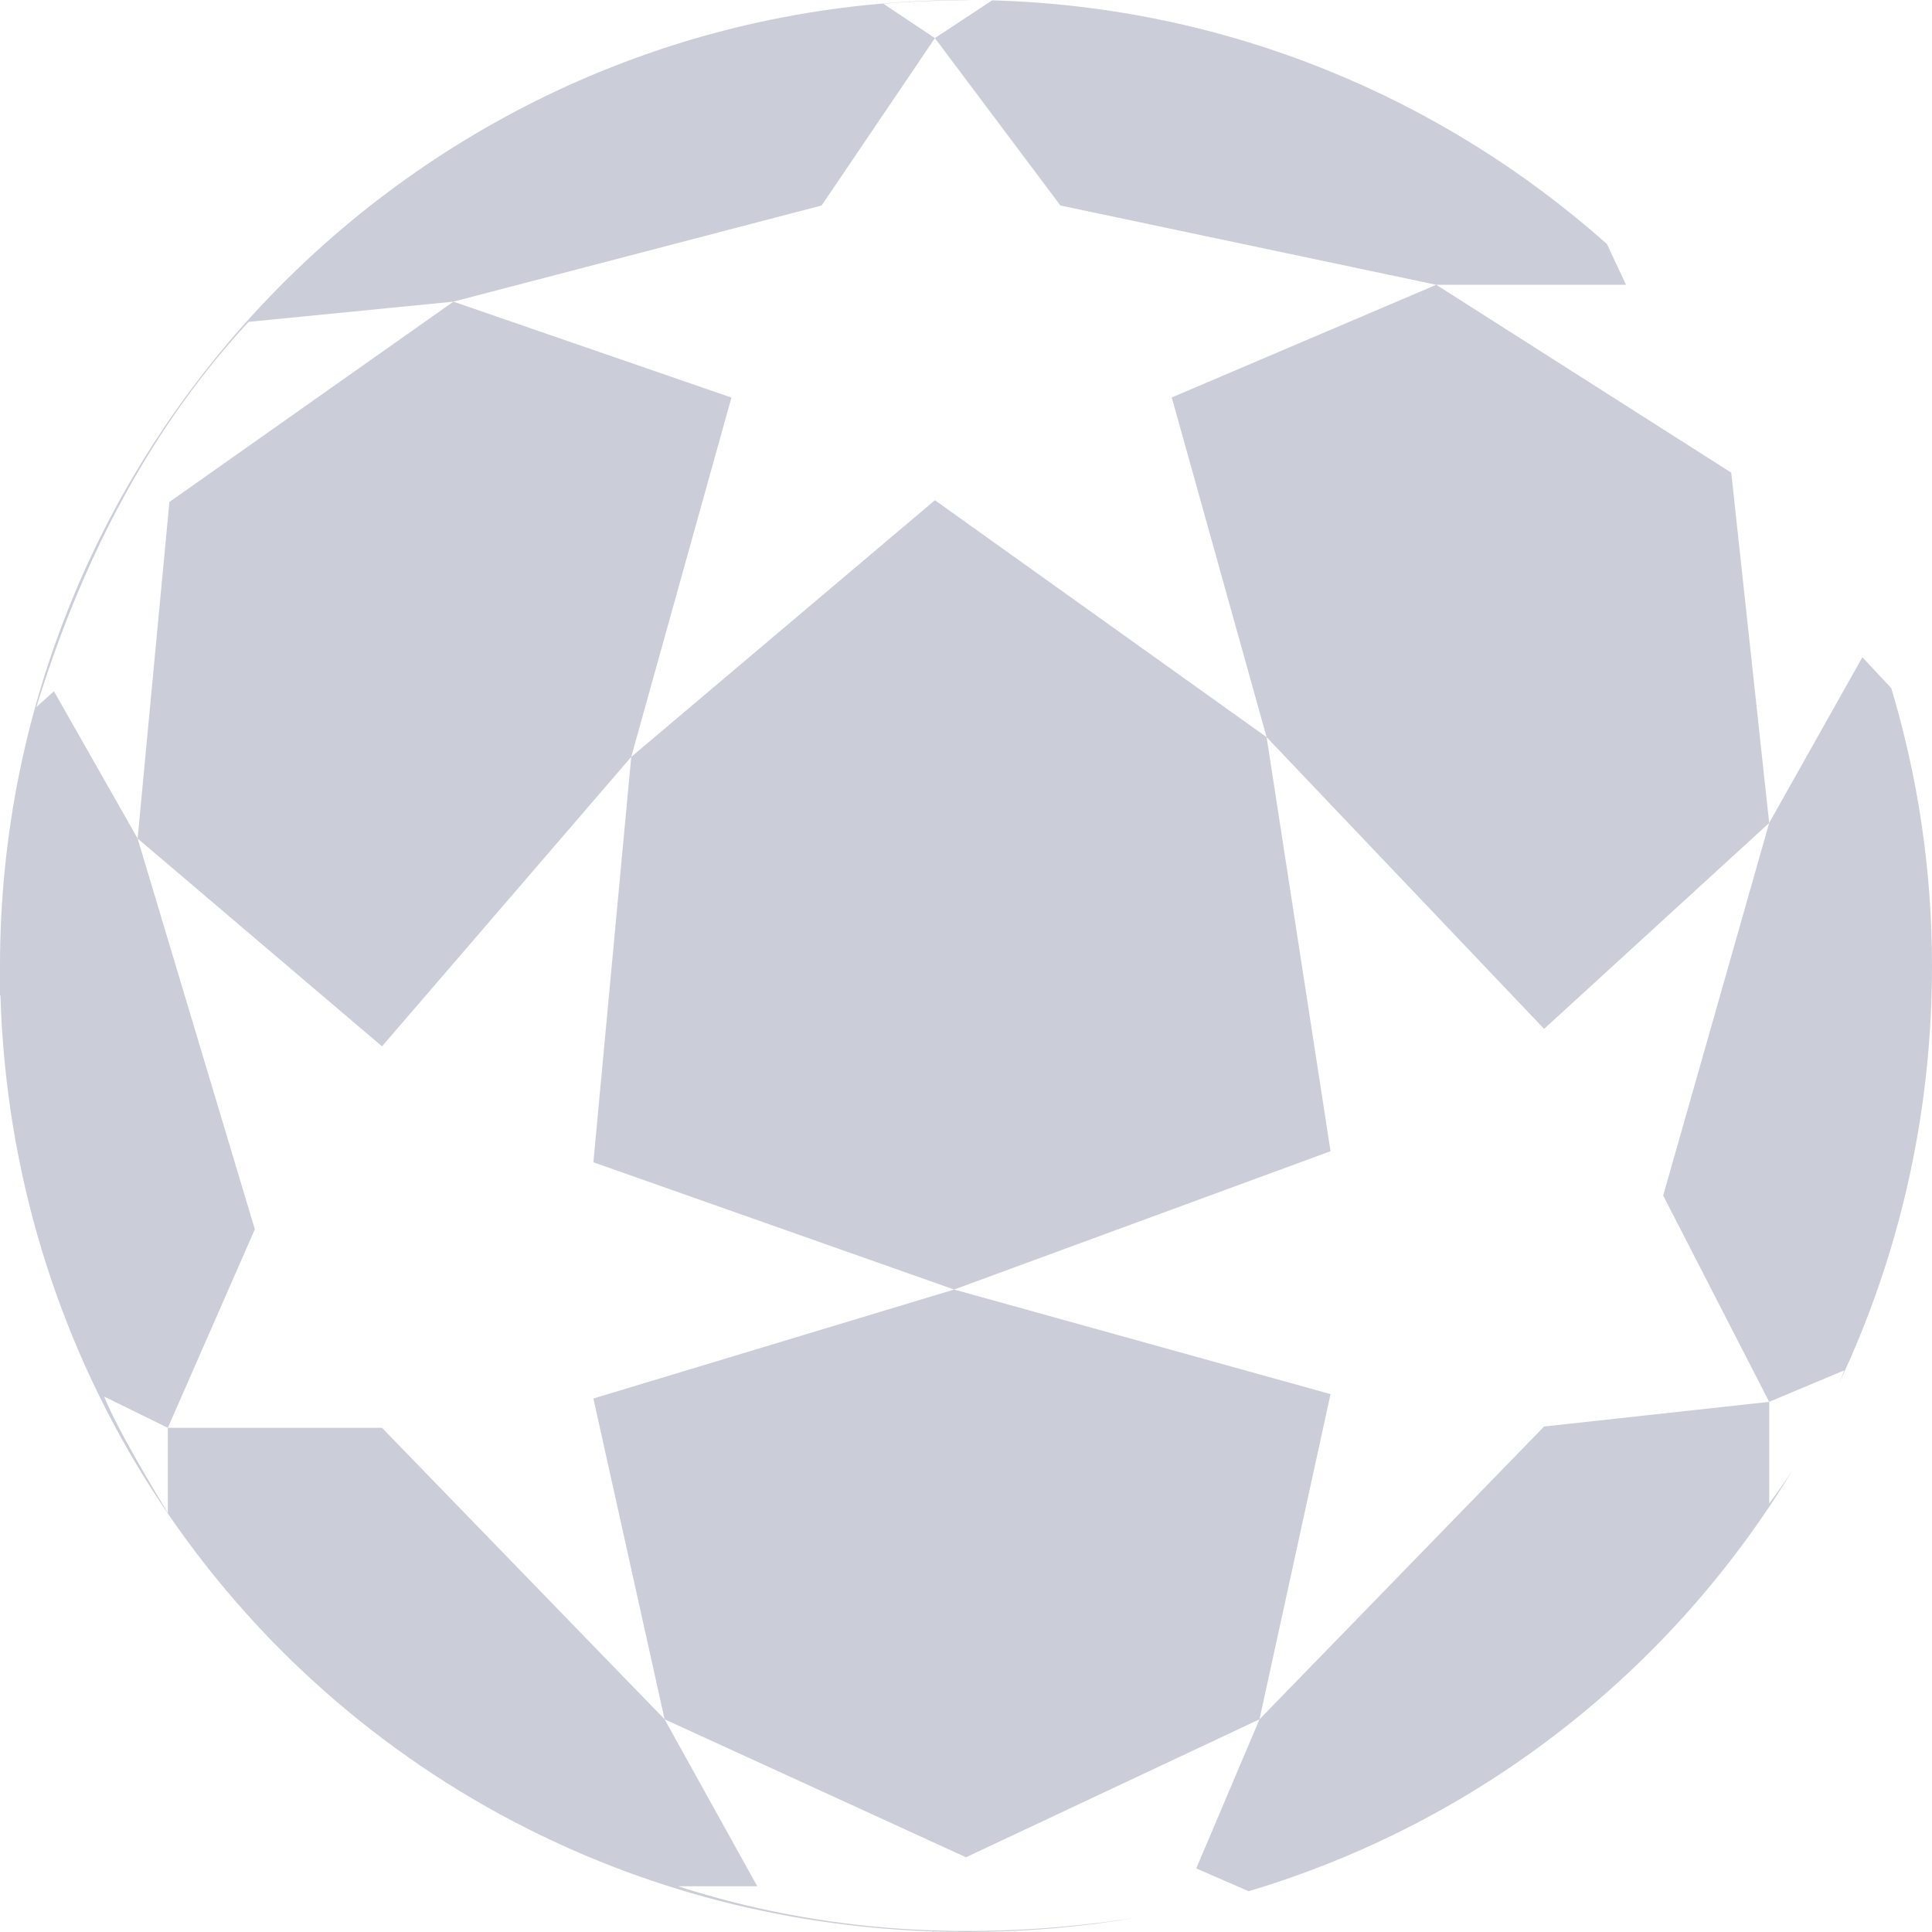 <?xml version="1.0" encoding="UTF-8"?>
<svg width="22px" height="22px" viewBox="0 0 22 22" version="1.1" xmlns="http://www.w3.org/2000/svg" xmlns:xlink="http://www.w3.org/1999/xlink">
    <title>手球未选中@2x</title>
    <g id="手球未选中" stroke="none" stroke-width="1" fill="none" fill-rule="evenodd">
        <path d="M10.994,0 L11.078,0.001 L11.052,0.001 C10.65,0.005 10.319,0.019 10.059,0.042 C10.059,0.042 10.255,0.172 10.646,0.434 L11.297,0.004 C13.979,0.078 16.424,1.113 18.298,2.778 C18.339,2.865 18.412,3.021 18.516,3.243 L16.355,3.243 L19.714,5.382 L20.146,9.371 L21.207,7.484 L21.536,7.836 C21.838,8.839 22,9.901 22,11 C22,12.7 21.622,14.311 20.943,15.749 C20.964,15.701 20.983,15.653 21.002,15.604 C21.002,15.604 20.717,15.724 20.146,15.963 L20.146,17.121 C20.239,16.996 20.327,16.871 20.409,16.746 C19.029,19.022 16.846,20.751 14.217,21.536 L14.219,21.536 L14.146,21.504 C14.039,21.457 13.864,21.381 13.622,21.276 L14.342,19.578 L11,21.149 L7.568,19.578 L8.623,21.479 L7.721,21.479 C9.358,22.006 11.1,22.124 12.946,21.835 C12.319,21.943 11.672,22 11.008,22 C10.881,22 10.755,21.998 10.629,21.994 L10.623,22 L10.617,21.993 C8.827,21.932 7.161,21.458 5.704,20.665 L5.698,20.667 L5.696,20.661 C2.363,18.844 0.124,15.359 0.005,11.335 L0,11.331 L0,11 C0.001,4.932 4.926,0.001 10.994,0 Z M7.188,8.619 L4.35,11.915 L1.567,9.548 L2.902,13.998 L1.911,16.259 L1.891,16.249 C1.773,16.191 1.187,15.903 1.187,15.903 C1.278,16.14 1.52,16.582 1.911,17.228 L1.911,17.228 L1.911,16.259 L1.911,16.259 L4.35,16.259 L7.568,19.578 L6.757,15.925 L10.865,14.684 L6.757,13.235 L7.188,8.619 Z M14.423,8.394 L15.151,13.109 L10.865,14.684 L15.151,15.875 L14.342,19.578 L17.583,16.244 L20.146,15.963 L18.939,13.614 L20.146,9.371 L17.583,11.716 L14.423,8.394 Z M5.163,3.435 C3.608,3.588 2.831,3.665 2.831,3.665 C1.769,4.81 0.963,6.272 0.414,8.052 L0.414,8.052 L0.614,7.871 L1.567,9.548 L1.929,5.716 Z M10.646,0.434 C9.786,1.705 9.356,2.34 9.356,2.34 C9.356,2.34 7.958,2.705 5.163,3.435 L8.329,4.527 L7.188,8.619 L10.646,5.696 L14.423,8.394 L13.343,4.526 L16.355,3.243 L12.075,2.34 L10.646,0.434 Z" id="形状结合" fill="#CBCED8" fill-rule="nonzero"></path>
    </g>
</svg>
